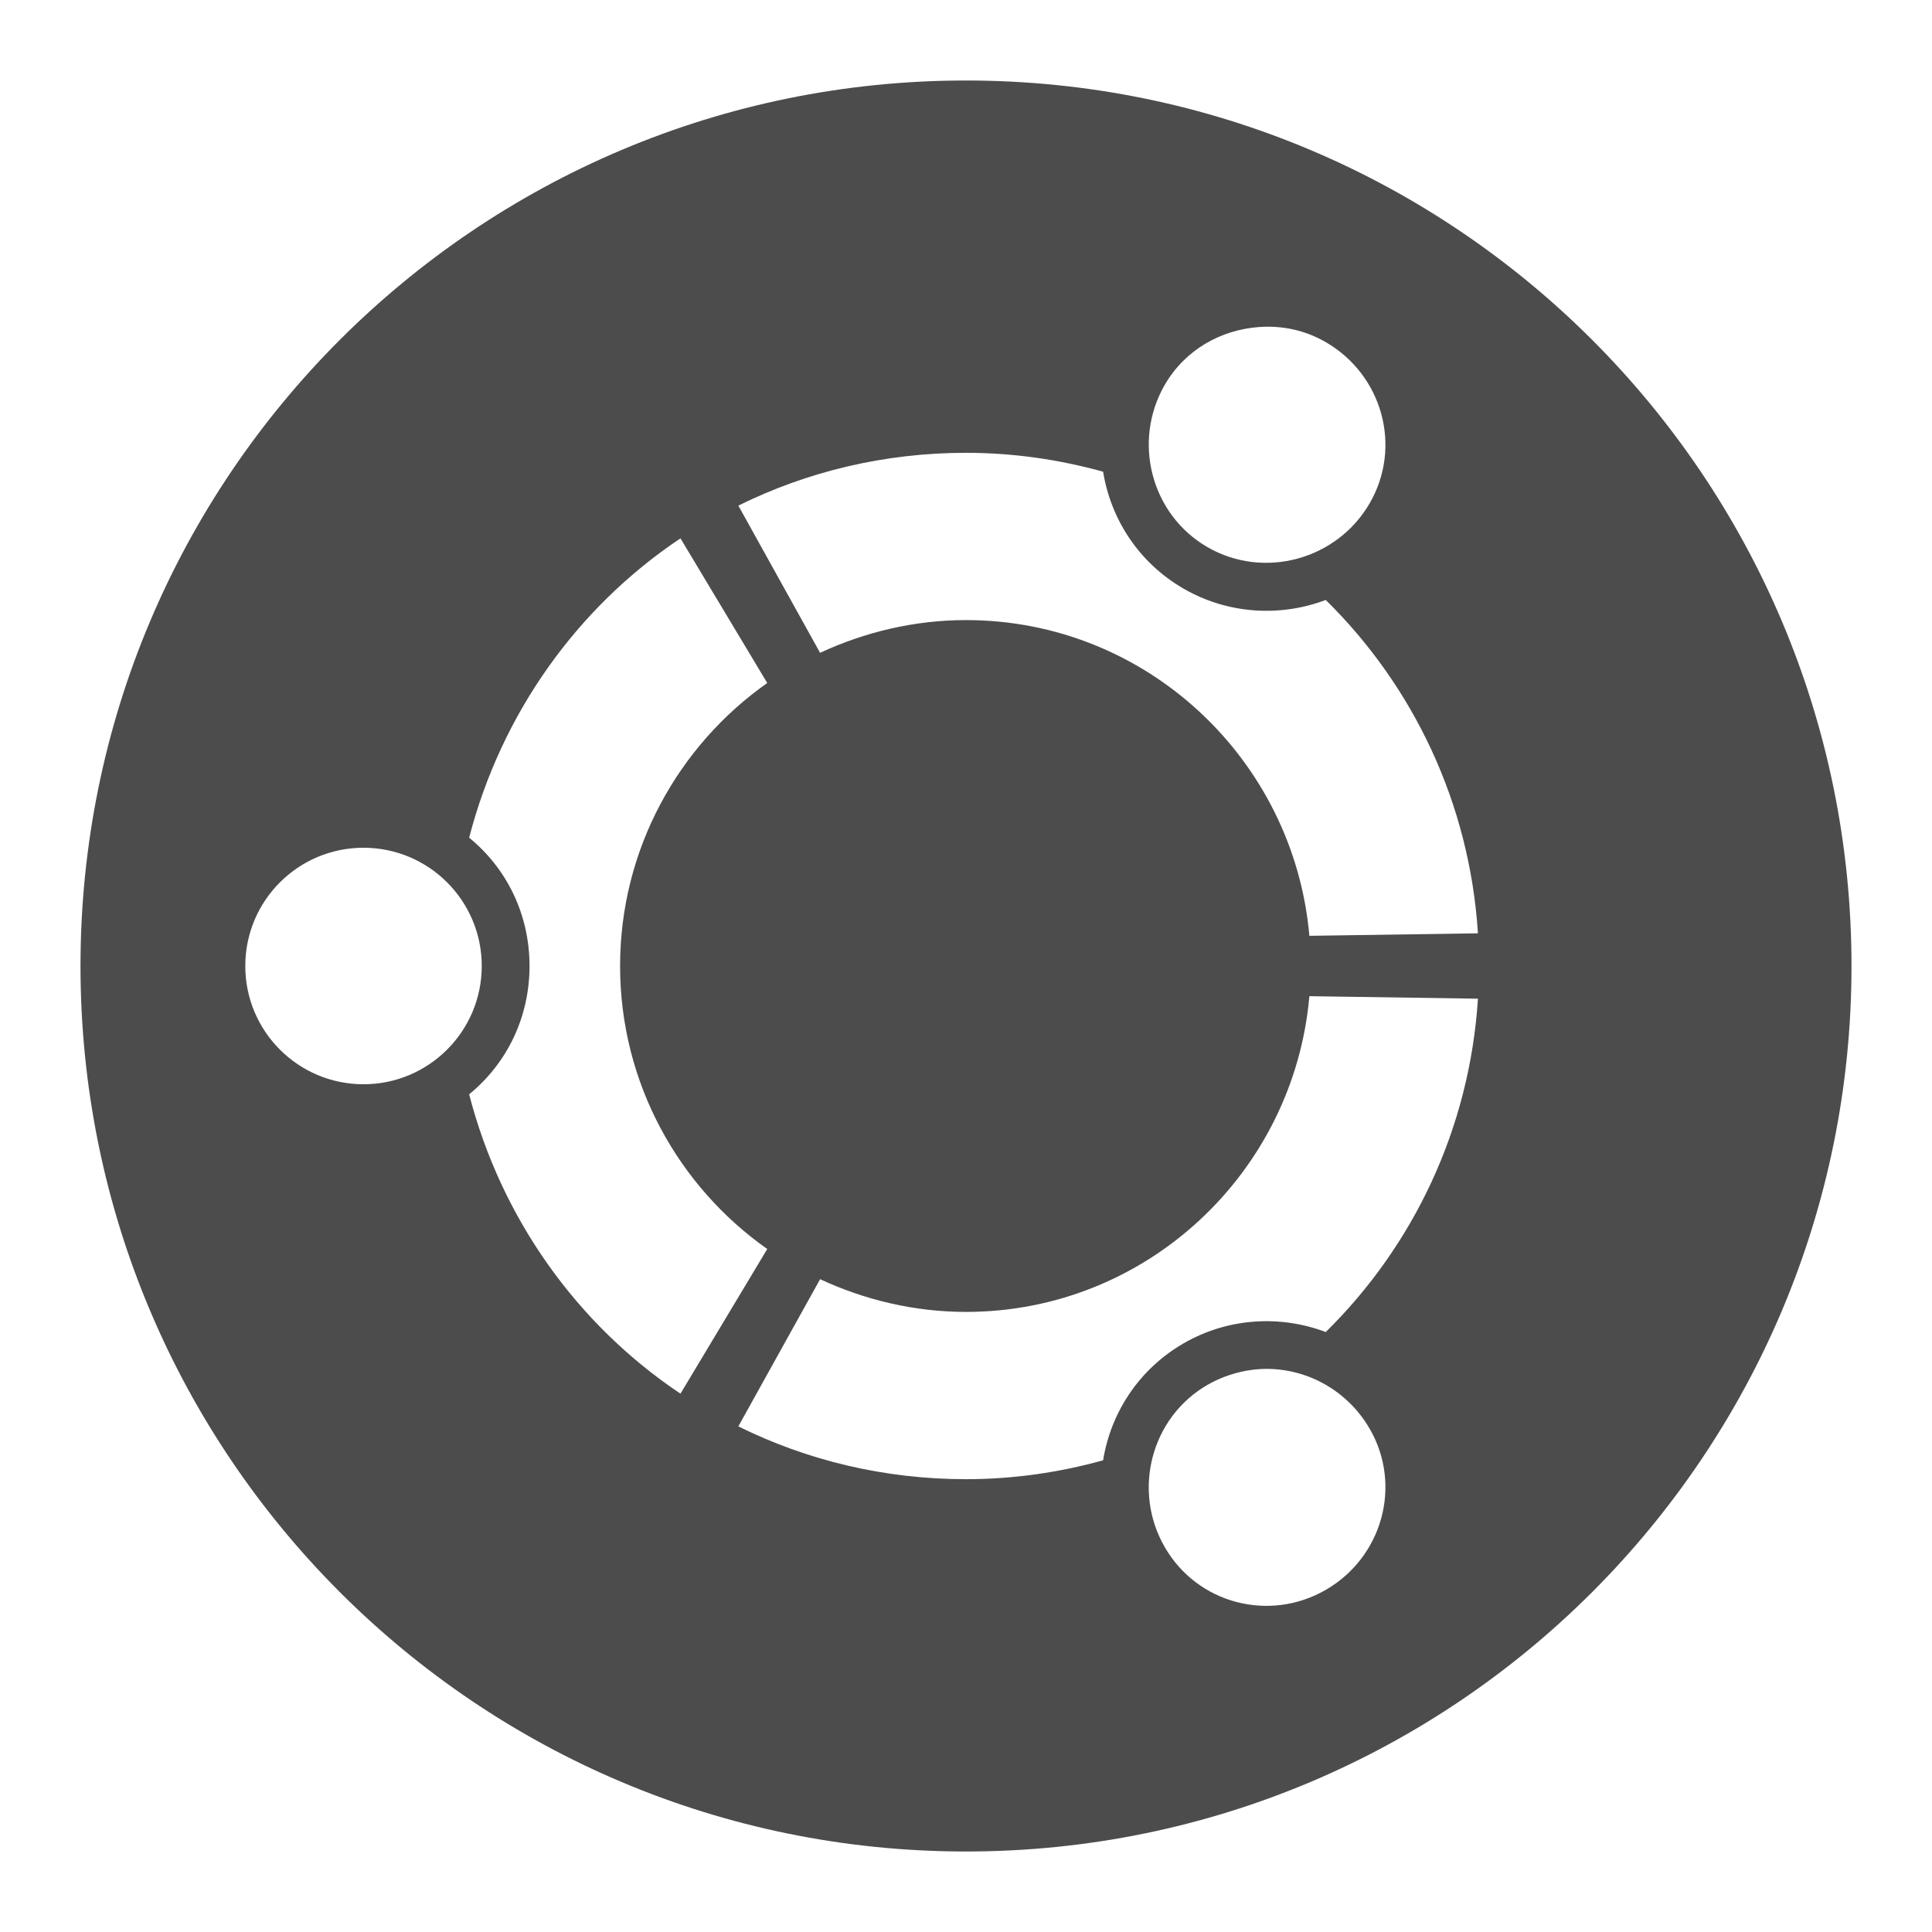 <?xml version="1.0" encoding="UTF-8" standalone="no"?>
<svg
   xmlns:dc="http://purl.org/dc/elements/1.1/"
   xmlns:cc="http://creativecommons.org/ns#"
   xmlns:rdf="http://www.w3.org/1999/02/22-rdf-syntax-ns#"
   xmlns:svg="http://www.w3.org/2000/svg"
   xmlns="http://www.w3.org/2000/svg"
   xmlns:xlink="http://www.w3.org/1999/xlink"
   xmlns:sodipodi="http://sodipodi.sourceforge.net/DTD/sodipodi-0.dtd"
   xmlns:inkscape="http://www.inkscape.org/namespaces/inkscape"
   width="48"
   height="48"
   id="svg2"
   version="1.1"
   inkscape:version="0.91 r13725"
   sodipodi:docname="start-here-sardi16.svg">
  <sodipodi:namedview
     pagecolor="#ffffff"
     bordercolor="#666666"
     borderopacity="1"
     objecttolerance="10"
     gridtolerance="10"
     guidetolerance="10"
     inkscape:pageopacity="0"
     inkscape:pageshadow="2"
     inkscape:window-width="751"
     inkscape:window-height="480"
     id="namedview7"
     showgrid="false"
     inkscape:zoom="4.9166667"
     inkscape:cx="24"
     inkscape:cy="24"
     inkscape:window-x="0"
     inkscape:window-y="0"
     inkscape:window-maximized="0"
     inkscape:current-layer="svg2" />
  <defs
     id="defs4">
    <path
       d="M 24 2 C 11.85 2 2 11.849 2 24 C 2 36.15 11.85 46 24 46 C 36.15 46 46 36.15 46 24 C 46 11.849 36.15 2 24 2 z M 31.281 8.125 C 31.845 8.085 32.411 8.196 32.938 8.5 C 34.342 9.312 34.843 11.095 34.031 12.5 C 33.221 13.905 31.405 14.405 30 13.594 C 28.596 12.783 28.127 10.967 28.938 9.562 C 29.445 8.684 30.341 8.192 31.281 8.125 z M 24 11.25 C 25.181 11.25 26.321 11.419 27.406 11.719 C 27.598 12.899 28.29 13.98 29.406 14.625 C 30.521 15.268 31.821 15.328 32.938 14.906 C 35.109 17.042 36.513 19.952 36.719 23.188 L 32.531 23.25 C 32.145 18.867 28.482 15.406 24 15.406 C 22.709 15.406 21.473 15.708 20.375 16.219 L 18.344 12.562 C 20.048 11.719 21.969 11.25 24 11.25 z M 16.906 13.375 L 19.062 16.969 C 16.857 18.522 15.406 21.097 15.406 24 C 15.406 26.903 16.857 29.479 19.062 31.031 L 16.906 34.625 C 14.335 32.907 12.45 30.263 11.656 27.188 C 12.583 26.431 13.156 25.29 13.156 24 C 13.156 22.709 12.583 21.569 11.656 20.812 C 12.451 17.738 14.336 15.093 16.906 13.375 z M 9.031 21.062 C 10.653 21.062 11.969 22.377 11.969 24 C 11.969 25.622 10.653 26.938 9.031 26.938 C 7.408 26.938 6.094 25.622 6.094 24 C 6.094 22.377 7.408 21.062 9.031 21.062 z M 32.531 24.75 L 36.719 24.812 C 36.513 28.048 35.109 30.958 32.938 33.094 C 31.821 32.672 30.522 32.731 29.406 33.375 C 28.29 34.021 27.598 35.101 27.406 36.281 C 26.321 36.582 25.181 36.75 24 36.75 C 21.969 36.75 20.048 36.282 18.344 35.438 L 20.375 31.781 C 21.473 32.292 22.709 32.594 24 32.594 C 28.482 32.594 32.146 29.134 32.531 24.75 z M 31.125 34.031 C 32.261 33.891 33.423 34.447 34.031 35.5 C 34.843 36.905 34.342 38.689 32.938 39.5 C 31.533 40.311 29.748 39.842 28.938 38.438 C 28.126 37.033 28.595 35.218 30 34.406 C 30.351 34.204 30.746 34.078 31.125 34.031 z "
       id="path-main" />
  </defs>
  <acyl-settings>
    <use
       id="1"
       style="fill:#4c4c4c"
       xlink:href="#path-main" />
  </acyl-settings>
</svg>
